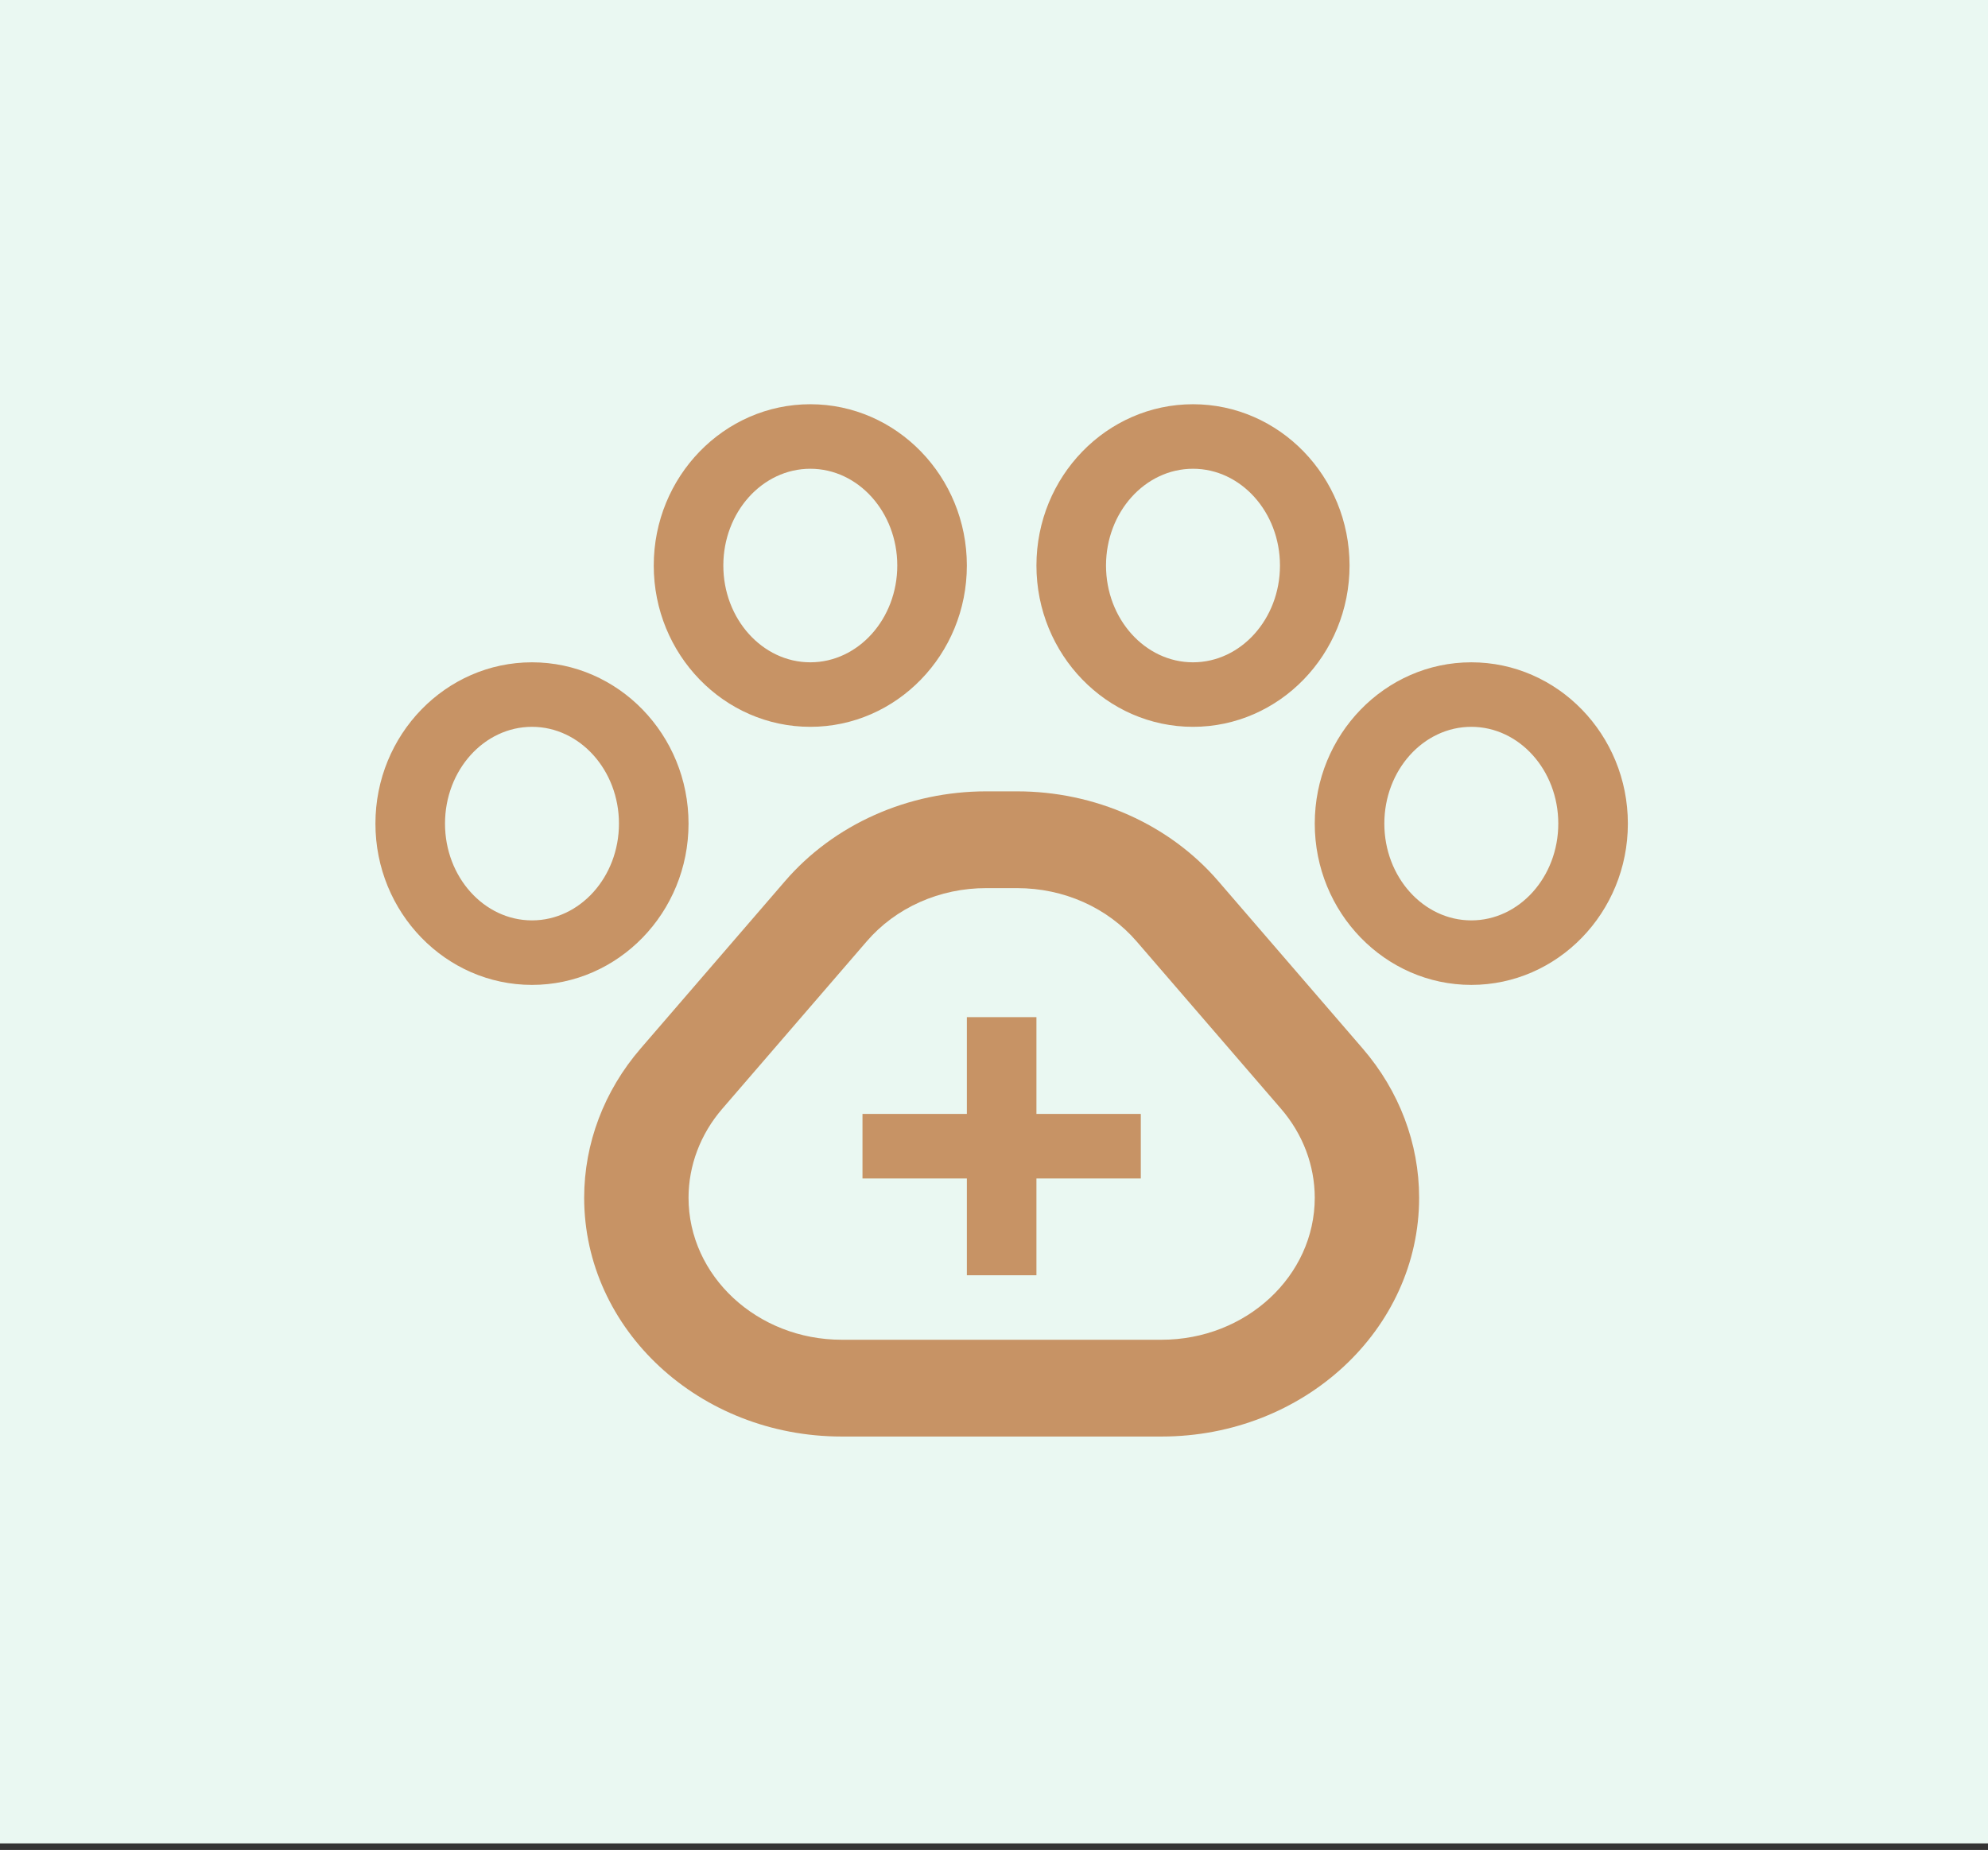 <svg width="130" height="121" viewBox="0 0 130 121" fill="none" xmlns="http://www.w3.org/2000/svg">
<rect x="0" y="0" width="130" height="121" fill="#333333" stroke="none"/>
<rect width="130" height="120.571" fill="#EAF8F2"/>
<g opacity="0.7">
<path d="M52.988 47.54C58.632 47.54 63.225 42.808 63.225 36.99C63.225 31.172 58.632 26.44 52.988 26.44C47.343 26.44 42.75 31.172 42.75 36.99C42.75 42.808 47.343 47.54 52.988 47.54ZM52.988 30.66C56.123 30.66 58.675 33.499 58.675 36.99C58.675 40.481 56.123 43.32 52.988 43.32C49.852 43.32 47.3 40.481 47.3 36.99C47.3 33.499 49.852 30.66 52.988 30.66ZM34.788 64.42C40.432 64.42 45.025 59.688 45.025 53.87C45.025 48.052 40.432 43.32 34.788 43.32C29.143 43.32 24.55 48.052 24.55 53.87C24.55 59.688 29.143 64.42 34.788 64.42ZM34.788 47.54C37.923 47.54 40.475 50.379 40.475 53.87C40.475 57.361 37.923 60.2 34.788 60.2C31.652 60.2 29.1 57.361 29.1 53.87C29.1 50.379 31.652 47.54 34.788 47.54ZM96.213 64.42C101.857 64.42 106.45 59.688 106.45 53.87C106.45 48.052 101.857 43.32 96.213 43.32C90.568 43.32 85.975 48.052 85.975 53.87C85.975 59.688 90.568 64.42 96.213 64.42ZM96.213 47.54C99.348 47.54 101.9 50.379 101.9 53.87C101.9 57.361 99.348 60.2 96.213 60.2C93.077 60.2 90.525 57.361 90.525 53.87C90.525 50.379 93.077 47.54 96.213 47.54ZM78.013 47.54C83.657 47.54 88.25 42.808 88.25 36.99C88.25 31.172 83.657 26.44 78.013 26.44C72.368 26.44 67.775 31.172 67.775 36.99C67.775 42.808 72.368 47.54 78.013 47.54ZM78.013 30.66C81.148 30.66 83.7 33.499 83.7 36.99C83.7 40.481 81.148 43.32 78.013 43.32C74.877 43.32 72.325 40.481 72.325 36.99C72.325 33.499 74.877 30.66 78.013 30.66ZM63.225 83.41H67.775V77.08H74.6V72.86H67.775V66.53H63.225V72.86H56.4V77.08H63.225V83.41Z" fill="#B8682A"/>
<path d="M55.042 93.96H75.958C85.26 93.96 92.8 86.967 92.8 78.339C92.8 74.792 91.499 71.351 89.109 68.581L79.657 57.622C78.079 55.793 76.078 54.317 73.801 53.302C71.525 52.287 69.031 51.76 66.505 51.76H64.495C61.969 51.76 59.476 52.287 57.2 53.302C54.923 54.317 52.922 55.793 51.344 57.622L41.891 68.581C39.502 71.351 38.2 74.792 38.2 78.339C38.2 86.967 45.74 93.96 55.042 93.96ZM47.22 72.536L56.673 61.577C57.609 60.486 58.799 59.606 60.154 59.002C61.508 58.398 62.992 58.087 64.495 58.09H66.505C69.565 58.09 72.416 59.361 74.328 61.577L83.78 72.535C85.199 74.184 85.972 76.23 85.975 78.339C85.975 83.462 81.481 87.63 75.958 87.63H55.042C49.519 87.63 45.025 83.462 45.025 78.339C45.025 76.238 45.805 74.177 47.22 72.536Z" fill="#B8682A"/>
</g>
</svg>
